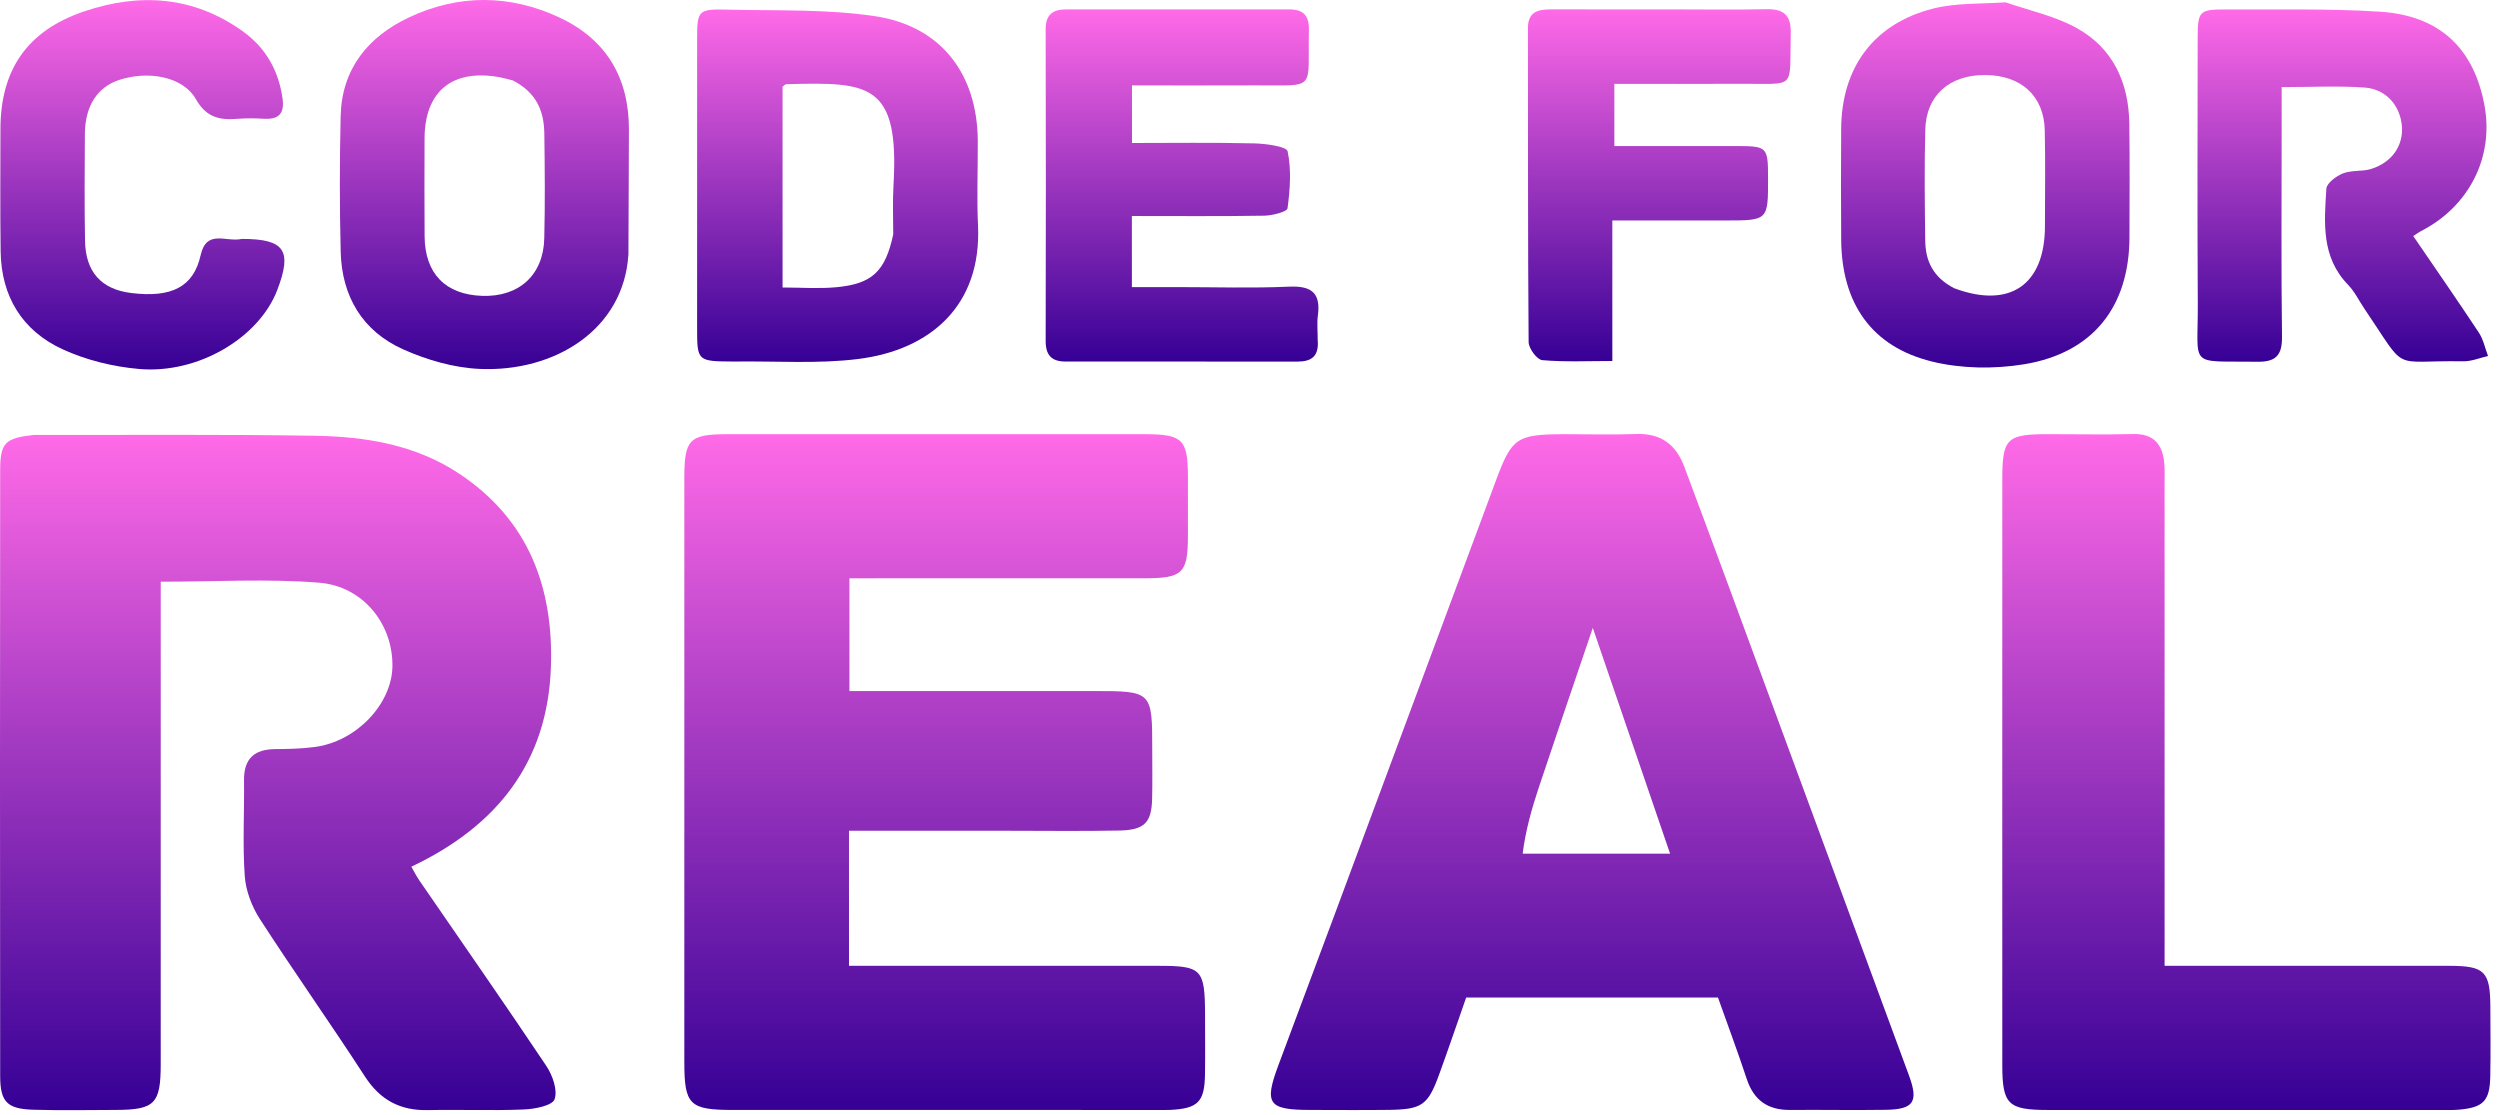 <svg viewBox="0 0 240 107" fill="none" xmlns="http://www.w3.org/2000/svg">
    <path
        d="M3.23 41.755C12.352 41.769 21.277 41.691 30.198 41.834C35.078 41.911 39.868 42.678 44.077 45.469C50.753 49.895 53.154 56.419 52.887 64.054C52.568 73.159 47.743 79.291 39.489 83.203C39.717 83.599 39.953 84.078 40.251 84.513C44.323 90.444 48.443 96.342 52.442 102.321C53.043 103.22 53.551 104.651 53.239 105.529C53.02 106.142 51.337 106.468 50.291 106.51C47.226 106.636 44.152 106.504 41.084 106.57C38.422 106.627 36.504 105.613 35.03 103.338C31.738 98.258 28.234 93.314 24.949 88.229C24.173 87.028 23.596 85.511 23.496 84.1C23.281 81.051 23.464 77.976 23.427 74.912C23.402 72.846 24.402 71.929 26.422 71.914C27.704 71.904 28.999 71.878 30.266 71.704C34.223 71.161 37.61 67.592 37.672 63.989C37.742 59.953 34.892 56.276 30.62 55.936C25.676 55.542 20.677 55.844 15.431 55.844C15.431 56.405 15.431 57.158 15.431 57.912C15.431 72.664 15.433 87.416 15.429 102.168C15.428 105.957 14.858 106.538 11.134 106.553C8.493 106.563 5.85 106.611 3.21 106.535C0.693 106.462 0.02 105.793 0.017 103.3C-0.005 83.915 -0.006 64.531 0.016 45.147C0.019 42.507 0.491 42.059 3.23 41.755Z" />
    <path
        d="M3.23 41.755C12.352 41.769 21.277 41.691 30.198 41.834C35.078 41.911 39.868 42.678 44.077 45.469C50.753 49.895 53.154 56.419 52.887 64.054C52.568 73.159 47.743 79.291 39.489 83.203C39.717 83.599 39.953 84.078 40.251 84.513C44.323 90.444 48.443 96.342 52.442 102.321C53.043 103.22 53.551 104.651 53.239 105.529C53.02 106.142 51.337 106.468 50.291 106.51C47.226 106.636 44.152 106.504 41.084 106.57C38.422 106.627 36.504 105.613 35.03 103.338C31.738 98.258 28.234 93.314 24.949 88.229C24.173 87.028 23.596 85.511 23.496 84.1C23.281 81.051 23.464 77.976 23.427 74.912C23.402 72.846 24.402 71.929 26.422 71.914C27.704 71.904 28.999 71.878 30.266 71.704C34.223 71.161 37.61 67.592 37.672 63.989C37.742 59.953 34.892 56.276 30.62 55.936C25.676 55.542 20.677 55.844 15.431 55.844C15.431 56.405 15.431 57.158 15.431 57.912C15.431 72.664 15.433 87.416 15.429 102.168C15.428 105.957 14.858 106.538 11.134 106.553C8.493 106.563 5.85 106.611 3.21 106.535C0.693 106.462 0.02 105.793 0.017 103.3C-0.005 83.915 -0.006 64.531 0.016 45.147C0.019 42.507 0.491 42.059 3.23 41.755Z"
        fill="url(#paint0_linear_4_89)" />
    <path
        d="M115.685 97.428C115.685 99.484 115.712 101.338 115.678 103.19C115.632 105.788 114.995 106.416 112.363 106.55C111.936 106.571 111.506 106.557 111.078 106.557C97.513 106.557 83.948 106.559 70.383 106.556C66.177 106.555 65.695 106.075 65.695 101.919C65.694 83.246 65.693 64.574 65.696 45.901C65.697 42.169 66.168 41.685 69.866 41.684C83.217 41.678 96.568 41.677 109.919 41.684C113.526 41.686 114.028 42.188 114.041 45.719C114.049 47.644 114.047 49.568 114.041 51.492C114.031 55.015 113.534 55.511 109.918 55.514C101.065 55.522 92.212 55.517 83.359 55.517C82.8 55.517 82.241 55.517 81.547 55.517C81.547 59.165 81.547 62.676 81.547 66.341C89.396 66.341 97.163 66.341 104.93 66.341C110.615 66.341 110.615 66.341 110.615 71.98C110.615 73.548 110.643 75.117 110.604 76.683C110.547 78.974 109.875 79.684 107.449 79.732C103.809 79.803 100.167 79.752 96.526 79.752C91.548 79.752 86.571 79.752 81.503 79.752C81.503 84.112 81.503 88.286 81.503 92.718C82.277 92.718 83.033 92.718 83.789 92.718C92.927 92.718 102.066 92.717 111.204 92.719C115.377 92.719 115.672 93.018 115.685 97.428Z" />
    <path
        d="M115.685 97.428C115.685 99.484 115.712 101.338 115.678 103.19C115.632 105.788 114.995 106.416 112.363 106.55C111.936 106.571 111.506 106.557 111.078 106.557C97.513 106.557 83.948 106.559 70.383 106.556C66.177 106.555 65.695 106.075 65.695 101.919C65.694 83.246 65.693 64.574 65.696 45.901C65.697 42.169 66.168 41.685 69.866 41.684C83.217 41.678 96.568 41.677 109.919 41.684C113.526 41.686 114.028 42.188 114.041 45.719C114.049 47.644 114.047 49.568 114.041 51.492C114.031 55.015 113.534 55.511 109.918 55.514C101.065 55.522 92.212 55.517 83.359 55.517C82.8 55.517 82.241 55.517 81.547 55.517C81.547 59.165 81.547 62.676 81.547 66.341C89.396 66.341 97.163 66.341 104.93 66.341C110.615 66.341 110.615 66.341 110.615 71.98C110.615 73.548 110.643 75.117 110.604 76.683C110.547 78.974 109.875 79.684 107.449 79.732C103.809 79.803 100.167 79.752 96.526 79.752C91.548 79.752 86.571 79.752 81.503 79.752C81.503 84.112 81.503 88.286 81.503 92.718C82.277 92.718 83.033 92.718 83.789 92.718C92.927 92.718 102.066 92.717 111.204 92.719C115.377 92.719 115.672 93.018 115.685 97.428Z"
        fill="url(#paint1_linear_4_89)" />
    <path
        d="M150.071 41.683C152.562 41.683 154.847 41.745 157.128 41.667C159.461 41.588 160.898 42.696 161.683 44.785C163.034 48.381 164.371 51.982 165.7 55.586C171.558 71.472 177.411 87.358 183.263 103.246C184.192 105.769 183.724 106.502 181.04 106.542C177.973 106.589 174.904 106.531 171.836 106.554C169.709 106.57 168.364 105.624 167.689 103.585C166.821 100.963 165.853 98.374 164.925 95.762C156.843 95.762 148.858 95.762 140.754 95.762C139.895 98.213 139.056 100.682 138.164 103.132C137.079 106.111 136.518 106.506 133.305 106.548C130.808 106.581 128.31 106.556 125.813 106.554C121.743 106.552 121.336 105.981 122.73 102.248C124.523 97.449 126.319 92.653 128.104 87.852C133.286 73.916 138.46 59.977 143.644 46.042C145.134 42.038 145.63 41.703 150.071 41.683ZM146.176 81.952C150.828 81.952 155.48 81.952 160.328 81.952C157.837 74.674 155.451 67.707 152.908 60.276C151.048 65.763 149.366 70.666 147.729 75.584C147.039 77.657 146.446 79.762 146.176 81.952Z" />
    <path
        d="M150.071 41.683C152.562 41.683 154.847 41.745 157.128 41.667C159.461 41.588 160.898 42.696 161.683 44.785C163.034 48.381 164.371 51.982 165.7 55.586C171.558 71.472 177.411 87.358 183.263 103.246C184.192 105.769 183.724 106.502 181.04 106.542C177.973 106.589 174.904 106.531 171.836 106.554C169.709 106.57 168.364 105.624 167.689 103.585C166.821 100.963 165.853 98.374 164.925 95.762C156.843 95.762 148.858 95.762 140.754 95.762C139.895 98.213 139.056 100.682 138.164 103.132C137.079 106.111 136.518 106.506 133.305 106.548C130.808 106.581 128.31 106.556 125.813 106.554C121.743 106.552 121.336 105.981 122.73 102.248C124.523 97.449 126.319 92.653 128.104 87.852C133.286 73.916 138.46 59.977 143.644 46.042C145.134 42.038 145.63 41.703 150.071 41.683ZM146.176 81.952C150.828 81.952 155.48 81.952 160.328 81.952C157.837 74.674 155.451 67.707 152.908 60.276C151.048 65.763 149.366 70.666 147.729 75.584C147.039 77.657 146.446 79.762 146.176 81.952Z"
        fill="url(#paint2_linear_4_89)" />
    <path
        d="M192.218 77.254C192.218 66.706 192.214 56.371 192.221 46.037C192.223 42.074 192.632 41.681 196.642 41.68C199.355 41.679 202.069 41.737 204.781 41.67C206.791 41.621 207.617 42.685 207.773 44.498C207.828 45.135 207.8 45.78 207.8 46.421C207.801 61.743 207.801 77.065 207.801 92.716C208.586 92.716 209.332 92.716 210.079 92.716C218.432 92.716 226.785 92.709 235.139 92.719C238.552 92.724 239.065 93.26 239.075 96.725C239.081 98.934 239.111 101.144 239.066 103.353C239.017 105.71 238.386 106.336 236.001 106.533C235.504 106.574 235.002 106.56 234.503 106.56C221.866 106.561 209.229 106.565 196.592 106.558C192.774 106.556 192.224 106.014 192.221 102.27C192.213 94.002 192.218 85.735 192.218 77.254Z" />
    <path
        d="M192.218 77.254C192.218 66.706 192.214 56.371 192.221 46.037C192.223 42.074 192.632 41.681 196.642 41.68C199.355 41.679 202.069 41.737 204.781 41.67C206.791 41.621 207.617 42.685 207.773 44.498C207.828 45.135 207.8 45.78 207.8 46.421C207.801 61.743 207.801 77.065 207.801 92.716C208.586 92.716 209.332 92.716 210.079 92.716C218.432 92.716 226.785 92.709 235.139 92.719C238.552 92.724 239.065 93.26 239.075 96.725C239.081 98.934 239.111 101.144 239.066 103.353C239.017 105.71 238.386 106.336 236.001 106.533C235.504 106.574 235.002 106.56 234.503 106.56C221.866 106.561 209.229 106.565 196.592 106.558C192.774 106.556 192.224 106.014 192.221 102.27C192.213 94.002 192.218 85.735 192.218 77.254Z"
        fill="url(#paint3_linear_4_89)" />
    <path
        d="M219.039 12.683C219.039 19.375 218.988 25.856 219.072 32.336C219.095 34.11 218.467 34.752 216.731 34.727C209.964 34.63 211.029 35.419 210.988 29.119C210.934 20.645 210.971 12.171 210.977 3.697C210.979 1.05 211.113 0.892 213.74 0.909C218.659 0.94 223.591 0.809 228.493 1.124C234.226 1.493 237.515 4.661 238.516 10.154C239.419 15.111 237.02 19.835 232.407 22.19C232.221 22.285 232.053 22.414 231.671 22.66C233.789 25.763 235.917 28.824 237.97 31.933C238.403 32.59 238.565 33.425 238.851 34.178C238.056 34.356 237.259 34.698 236.467 34.685C229.373 34.563 231.229 35.896 226.978 29.629C226.459 28.863 226.049 27.995 225.415 27.342C222.828 24.678 223.124 21.363 223.33 18.117C223.365 17.577 224.282 16.897 224.934 16.642C225.764 16.317 226.779 16.487 227.642 16.215C229.662 15.58 230.758 13.928 230.577 12.047C230.391 10.12 229.059 8.554 227.011 8.406C224.463 8.222 221.892 8.362 219.039 8.362C219.039 9.686 219.039 11.078 219.039 12.683Z" />
    <path
        d="M219.039 12.683C219.039 19.375 218.988 25.856 219.072 32.336C219.095 34.11 218.467 34.752 216.731 34.727C209.964 34.63 211.029 35.419 210.988 29.119C210.934 20.645 210.971 12.171 210.977 3.697C210.979 1.05 211.113 0.892 213.74 0.909C218.659 0.94 223.591 0.809 228.493 1.124C234.226 1.493 237.515 4.661 238.516 10.154C239.419 15.111 237.02 19.835 232.407 22.19C232.221 22.285 232.053 22.414 231.671 22.66C233.789 25.763 235.917 28.824 237.97 31.933C238.403 32.59 238.565 33.425 238.851 34.178C238.056 34.356 237.259 34.698 236.467 34.685C229.373 34.563 231.229 35.896 226.978 29.629C226.459 28.863 226.049 27.995 225.415 27.342C222.828 24.678 223.124 21.363 223.33 18.117C223.365 17.577 224.282 16.897 224.934 16.642C225.764 16.317 226.779 16.487 227.642 16.215C229.662 15.58 230.758 13.928 230.577 12.047C230.391 10.12 229.059 8.554 227.011 8.406C224.463 8.222 221.892 8.362 219.039 8.362C219.039 9.686 219.039 11.078 219.039 12.683Z"
        fill="url(#paint4_linear_4_89)" />
    <path
        d="M126.499 32.635C126.642 34.264 125.836 34.713 124.564 34.712C117.14 34.706 109.715 34.703 102.291 34.708C100.956 34.709 100.381 34.094 100.384 32.742C100.408 22.766 100.409 12.789 100.384 2.813C100.38 1.413 101.054 0.902 102.345 0.903C109.483 0.907 116.622 0.907 123.761 0.901C125.082 0.9 125.682 1.463 125.654 2.848C125.533 8.823 126.472 8.161 120.521 8.194C116.61 8.215 112.698 8.198 108.671 8.198C108.671 10.087 108.671 11.762 108.671 13.728C112.578 13.728 116.485 13.672 120.388 13.764C121.52 13.79 123.513 14.059 123.613 14.531C123.983 16.285 123.847 18.186 123.603 19.991C123.557 20.334 122.157 20.692 121.376 20.705C117.174 20.775 112.97 20.738 108.66 20.738C108.66 22.996 108.66 25.1 108.66 27.562C110.124 27.562 111.585 27.562 113.047 27.562C116.616 27.562 120.191 27.679 123.753 27.519C125.928 27.421 126.808 28.139 126.514 30.305C126.419 31.005 126.499 31.728 126.499 32.635Z" />
    <path
        d="M126.499 32.635C126.642 34.264 125.836 34.713 124.564 34.712C117.14 34.706 109.715 34.703 102.291 34.708C100.956 34.709 100.381 34.094 100.384 32.742C100.408 22.766 100.409 12.789 100.384 2.813C100.38 1.413 101.054 0.902 102.345 0.903C109.483 0.907 116.622 0.907 123.761 0.901C125.082 0.9 125.682 1.463 125.654 2.848C125.533 8.823 126.472 8.161 120.521 8.194C116.61 8.215 112.698 8.198 108.671 8.198C108.671 10.087 108.671 11.762 108.671 13.728C112.578 13.728 116.485 13.672 120.388 13.764C121.52 13.79 123.513 14.059 123.613 14.531C123.983 16.285 123.847 18.186 123.603 19.991C123.557 20.334 122.157 20.692 121.376 20.705C117.174 20.775 112.97 20.738 108.66 20.738C108.66 22.996 108.66 25.1 108.66 27.562C110.124 27.562 111.585 27.562 113.047 27.562C116.616 27.562 120.191 27.679 123.753 27.519C125.928 27.421 126.808 28.139 126.514 30.305C126.419 31.005 126.499 31.728 126.499 32.635Z"
        fill="url(#paint5_linear_4_89)" />
    <path
        d="M70.443 34.707C66.924 34.686 66.922 34.686 66.922 31.414C66.922 22.157 66.92 12.901 66.924 3.644C66.925 1.043 67.051 0.853 69.724 0.922C74.487 1.045 79.311 0.852 83.995 1.553C90.363 2.507 93.835 7.119 93.867 13.533C93.88 16.239 93.763 18.95 93.889 21.65C94.243 29.252 89.41 33.58 82.394 34.462C78.528 34.948 74.563 34.651 70.443 34.707ZM85.75 22.509C85.754 20.941 85.681 19.368 85.774 17.806C86.36 7.92 83.4 7.875 75.489 8.082C75.373 8.085 75.261 8.23 75.126 8.324C75.126 14.698 75.126 21.084 75.126 27.6C76.906 27.6 78.613 27.732 80.293 27.573C83.712 27.249 84.983 26.076 85.75 22.509Z" />
    <path
        d="M70.443 34.707C66.924 34.686 66.922 34.686 66.922 31.414C66.922 22.157 66.92 12.901 66.924 3.644C66.925 1.043 67.051 0.853 69.724 0.922C74.487 1.045 79.311 0.852 83.995 1.553C90.363 2.507 93.835 7.119 93.867 13.533C93.88 16.239 93.763 18.95 93.889 21.65C94.243 29.252 89.41 33.58 82.394 34.462C78.528 34.948 74.563 34.651 70.443 34.707ZM85.75 22.509C85.754 20.941 85.681 19.368 85.774 17.806C86.36 7.92 83.4 7.875 75.489 8.082C75.373 8.085 75.261 8.23 75.126 8.324C75.126 14.698 75.126 21.084 75.126 27.6C76.906 27.6 78.613 27.732 80.293 27.573C83.712 27.249 84.983 26.076 85.75 22.509Z"
        fill="url(#paint6_linear_4_89)" />
    <path
        d="M192.531 0.223C194.967 1.054 197.386 1.574 199.441 2.735C202.875 4.674 204.358 7.964 204.414 11.855C204.466 15.489 204.434 19.124 204.428 22.759C204.417 29.422 200.943 33.886 194.305 34.971C191.433 35.441 188.269 35.398 185.455 34.704C179.659 33.275 176.81 29.114 176.755 23.064C176.723 19.501 176.732 15.937 176.752 12.374C176.786 6.474 179.879 2.266 185.589 0.821C187.756 0.273 190.091 0.388 192.531 0.223ZM187.597 27.669C192.945 29.664 196.311 27.36 196.315 21.698C196.317 18.633 196.363 15.567 196.296 12.504C196.225 9.214 194.037 7.228 190.599 7.202C187.166 7.176 184.914 9.136 184.828 12.427C184.736 15.988 184.773 19.554 184.823 23.117C184.849 24.998 185.526 26.595 187.597 27.669Z" />
    <path
        d="M192.531 0.223C194.967 1.054 197.386 1.574 199.441 2.735C202.875 4.674 204.358 7.964 204.414 11.855C204.466 15.489 204.434 19.124 204.428 22.759C204.417 29.422 200.943 33.886 194.305 34.971C191.433 35.441 188.269 35.398 185.455 34.704C179.659 33.275 176.81 29.114 176.755 23.064C176.723 19.501 176.732 15.937 176.752 12.374C176.786 6.474 179.879 2.266 185.589 0.821C187.756 0.273 190.091 0.388 192.531 0.223ZM187.597 27.669C192.945 29.664 196.311 27.36 196.315 21.698C196.317 18.633 196.363 15.567 196.296 12.504C196.225 9.214 194.037 7.228 190.599 7.202C187.166 7.176 184.914 9.136 184.828 12.427C184.736 15.988 184.773 19.554 184.823 23.117C184.849 24.998 185.526 26.595 187.597 27.669Z"
        fill="url(#paint7_linear_4_89)" />
    <path
        d="M60.328 24.433C59.874 31.677 53.219 35.729 46.061 35.417C43.58 35.309 40.997 34.561 38.713 33.542C34.804 31.798 32.818 28.462 32.708 24.193C32.596 19.849 32.603 15.498 32.702 11.154C32.806 6.614 35.328 3.526 39.26 1.672C44.027 -0.576 48.963 -0.547 53.735 1.695C58.235 3.808 60.401 7.51 60.376 12.484C60.356 16.403 60.355 20.322 60.328 24.433ZM49.23 7.72C48.816 7.619 48.406 7.497 47.987 7.419C43.449 6.578 40.774 8.744 40.758 13.283C40.748 16.419 40.737 19.555 40.762 22.691C40.791 26.26 42.759 28.279 46.275 28.403C49.813 28.527 52.164 26.419 52.25 22.885C52.332 19.537 52.301 16.185 52.256 12.835C52.228 10.729 51.557 8.915 49.23 7.72Z" />
    <path
        d="M60.328 24.433C59.874 31.677 53.219 35.729 46.061 35.417C43.58 35.309 40.997 34.561 38.713 33.542C34.804 31.798 32.818 28.462 32.708 24.193C32.596 19.849 32.603 15.498 32.702 11.154C32.806 6.614 35.328 3.526 39.26 1.672C44.027 -0.576 48.963 -0.547 53.735 1.695C58.235 3.808 60.401 7.51 60.376 12.484C60.356 16.403 60.355 20.322 60.328 24.433ZM49.23 7.72C48.816 7.619 48.406 7.497 47.987 7.419C43.449 6.578 40.774 8.744 40.758 13.283C40.748 16.419 40.737 19.555 40.762 22.691C40.791 26.26 42.759 28.279 46.275 28.403C49.813 28.527 52.164 26.419 52.25 22.885C52.332 19.537 52.301 16.185 52.256 12.835C52.228 10.729 51.557 8.915 49.23 7.72Z"
        fill="url(#paint8_linear_4_89)" />
    <path
        d="M23.217 22.935C27.347 22.936 28.07 24.047 26.616 27.847C24.868 32.413 19.035 35.917 13.354 35.422C10.854 35.204 8.264 34.57 5.993 33.523C2.131 31.741 0.117 28.451 0.061 24.132C0.01 20.213 0.037 16.293 0.043 12.373C0.053 6.678 2.632 2.944 8.048 1.104C13.41 -0.717 18.594 -0.375 23.316 3.011C25.497 4.574 26.747 6.762 27.123 9.445C27.316 10.822 26.831 11.477 25.398 11.402C24.544 11.356 23.68 11.337 22.829 11.405C21.111 11.544 19.821 11.31 18.805 9.519C17.583 7.364 14.268 6.748 11.451 7.669C9.353 8.354 8.167 10.168 8.148 12.839C8.124 16.26 8.103 19.682 8.161 23.102C8.211 26.113 9.728 27.774 12.59 28.128C16.439 28.604 18.574 27.568 19.258 24.509C19.828 21.953 21.701 23.282 23.217 22.935Z" />
    <path
        d="M23.217 22.935C27.347 22.936 28.07 24.047 26.616 27.847C24.868 32.413 19.035 35.917 13.354 35.422C10.854 35.204 8.264 34.57 5.993 33.523C2.131 31.741 0.117 28.451 0.061 24.132C0.01 20.213 0.037 16.293 0.043 12.373C0.053 6.678 2.632 2.944 8.048 1.104C13.41 -0.717 18.594 -0.375 23.316 3.011C25.497 4.574 26.747 6.762 27.123 9.445C27.316 10.822 26.831 11.477 25.398 11.402C24.544 11.356 23.68 11.337 22.829 11.405C21.111 11.544 19.821 11.31 18.805 9.519C17.583 7.364 14.268 6.748 11.451 7.669C9.353 8.354 8.167 10.168 8.148 12.839C8.124 16.26 8.103 19.682 8.161 23.102C8.211 26.113 9.728 27.774 12.59 28.128C16.439 28.604 18.574 27.568 19.258 24.509C19.828 21.953 21.701 23.282 23.217 22.935Z"
        fill="url(#paint9_linear_4_89)" />
    <path
        d="M160.311 0.9C163.522 0.901 166.521 0.951 169.517 0.882C171.221 0.843 171.958 1.419 171.913 3.233C171.777 8.704 172.526 8.009 167.132 8.043C163.14 8.068 159.146 8.048 154.979 8.048C154.979 9.995 154.979 11.866 154.979 14.02C158.825 14.02 162.721 14.017 166.616 14.021C169.68 14.023 169.729 14.075 169.733 17.129C169.739 21.164 169.739 21.164 165.615 21.165C162.069 21.165 158.524 21.165 154.784 21.165C154.784 25.705 154.784 30.025 154.784 34.656C152.411 34.656 150.217 34.766 148.051 34.573C147.55 34.528 146.753 33.448 146.748 32.839C146.667 22.794 146.699 12.749 146.682 2.703C146.679 1.07 147.713 0.897 148.963 0.899C152.674 0.905 156.385 0.9 160.311 0.9Z" />
    <path
        d="M160.311 0.9C163.522 0.901 166.521 0.951 169.517 0.882C171.221 0.843 171.958 1.419 171.913 3.233C171.777 8.704 172.526 8.009 167.132 8.043C163.14 8.068 159.146 8.048 154.979 8.048C154.979 9.995 154.979 11.866 154.979 14.02C158.825 14.02 162.721 14.017 166.616 14.021C169.68 14.023 169.729 14.075 169.733 17.129C169.739 21.164 169.739 21.164 165.615 21.165C162.069 21.165 158.524 21.165 154.784 21.165C154.784 25.705 154.784 30.025 154.784 34.656C152.411 34.656 150.217 34.766 148.051 34.573C147.55 34.528 146.753 33.448 146.748 32.839C146.667 22.794 146.699 12.749 146.682 2.703C146.679 1.07 147.713 0.897 148.963 0.899C152.674 0.905 156.385 0.9 160.311 0.9Z"
        fill="url(#paint10_linear_4_89)" />
    <defs>
        <linearGradient id="paint0_linear_4_89" x1="26.667" y1="41.746" x2="26.667" y2="106.577"
            gradientUnits="userSpaceOnUse">
            <stop stop-color="#FF6AE7" />
            <stop offset="1" stop-color="#360095" />
        </linearGradient>
        <linearGradient id="paint1_linear_4_89" x1="90.695" y1="41.679" x2="90.695" y2="106.562"
            gradientUnits="userSpaceOnUse">
            <stop stop-color="#FF6AE7" />
            <stop offset="1" stop-color="#360095" />
        </linearGradient>
        <linearGradient id="paint2_linear_4_89" x1="152.853" y1="41.663" x2="152.853" y2="106.565"
            gradientUnits="userSpaceOnUse">
            <stop stop-color="#FF6AE7" />
            <stop offset="1" stop-color="#360095" />
        </linearGradient>
        <linearGradient id="paint3_linear_4_89" x1="215.654" y1="41.669" x2="215.654" y2="106.562"
            gradientUnits="userSpaceOnUse">
            <stop stop-color="#FF6AE7" />
            <stop offset="1" stop-color="#360095" />
        </linearGradient>
        <linearGradient id="paint4_linear_4_89" x1="224.9" y1="0.907" x2="224.9" y2="34.727"
            gradientUnits="userSpaceOnUse">
            <stop stop-color="#FF6AE7" />
            <stop offset="1" stop-color="#360095" />
        </linearGradient>
        <linearGradient id="paint5_linear_4_89" x1="113.476" y1="0.901" x2="113.476" y2="34.712"
            gradientUnits="userSpaceOnUse">
            <stop stop-color="#FF6AE7" />
            <stop offset="1" stop-color="#360095" />
        </linearGradient>
        <linearGradient id="paint6_linear_4_89" x1="80.414" y1="0.911" x2="80.414" y2="34.746"
            gradientUnits="userSpaceOnUse">
            <stop stop-color="#FF6AE7" />
            <stop offset="1" stop-color="#360095" />
        </linearGradient>
        <linearGradient id="paint7_linear_4_89" x1="190.589" y1="0.223" x2="190.589" y2="35.282"
            gradientUnits="userSpaceOnUse">
            <stop stop-color="#FF6AE7" />
            <stop offset="1" stop-color="#360095" />
        </linearGradient>
        <linearGradient id="paint8_linear_4_89" x1="46.501" y1="0" x2="46.501" y2="35.434"
            gradientUnits="userSpaceOnUse">
            <stop stop-color="#FF6AE7" />
            <stop offset="1" stop-color="#360095" />
        </linearGradient>
        <linearGradient id="paint9_linear_4_89" x1="13.667" y1="0.013" x2="13.667" y2="35.469"
            gradientUnits="userSpaceOnUse">
            <stop stop-color="#FF6AE7" />
            <stop offset="1" stop-color="#360095" />
        </linearGradient>
        <linearGradient id="paint10_linear_4_89" x1="159.298" y1="0.88" x2="159.298" y2="34.687"
            gradientUnits="userSpaceOnUse">
            <stop stop-color="#FF6AE7" />
            <stop offset="1" stop-color="#360095" />
        </linearGradient>
    </defs>
</svg>